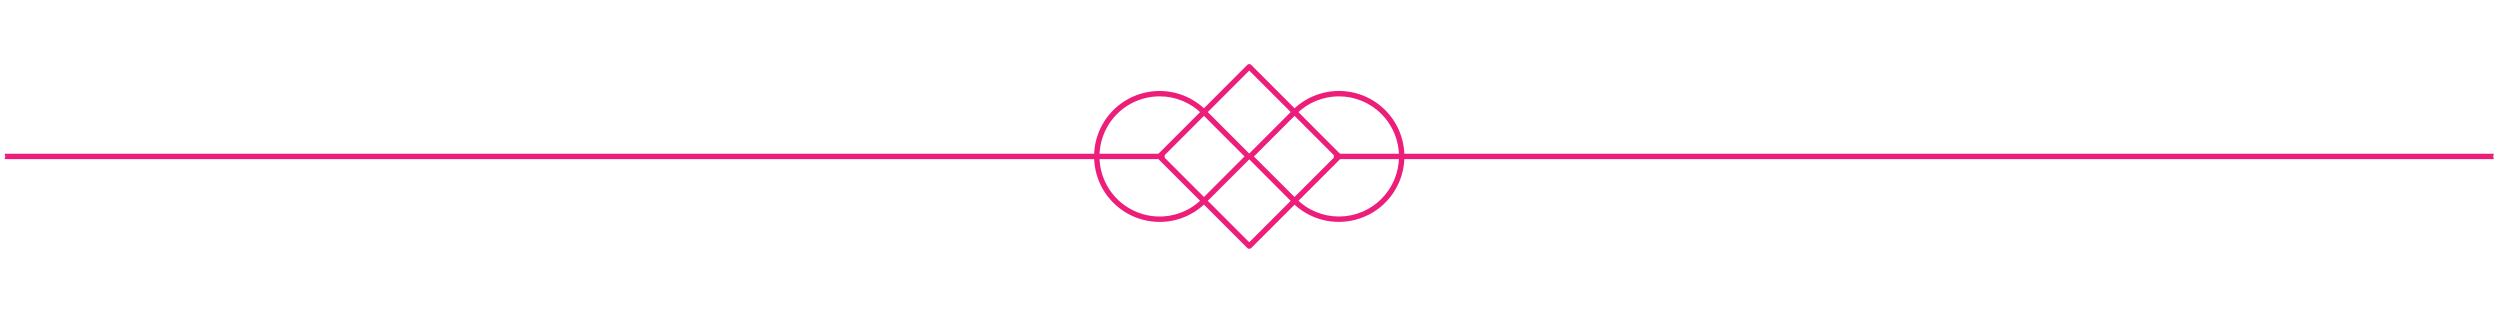 <svg xmlns="http://www.w3.org/2000/svg" xmlns:xlink="http://www.w3.org/1999/xlink" width="800" zoomAndPan="magnify" viewBox="0 0 600 75" height="100" preserveAspectRatio="xMidYMid meet" version="1.0"><defs><clipPath id="id1"><path d="M 277 15.375 L 322 15.375 L 322 59.625 L 277 59.625 Z M 277 15.375 " clip-rule="nonzero"/></clipPath></defs><path fill="#ed1e79" d="M 321.32 53.25 C 319.238 53.254 317.23 52.855 315.305 52.062 C 313.383 51.266 311.684 50.129 310.211 48.656 L 299.578 38.004 C 299.449 37.879 299.383 37.723 299.383 37.543 C 299.383 37.363 299.449 37.211 299.578 37.086 L 310.227 26.434 C 310.68 25.977 311.16 25.551 311.668 25.156 C 312.176 24.758 312.707 24.395 313.258 24.062 C 313.812 23.73 314.383 23.438 314.969 23.176 C 315.559 22.914 316.16 22.688 316.777 22.504 C 317.395 22.316 318.02 22.168 318.652 22.055 C 319.285 21.945 319.926 21.875 320.57 21.844 C 321.211 21.812 321.855 21.82 322.496 21.867 C 323.141 21.914 323.777 22 324.406 22.125 C 325.039 22.25 325.66 22.414 326.273 22.617 C 326.883 22.816 327.48 23.059 328.062 23.332 C 328.645 23.605 329.207 23.918 329.75 24.262 C 330.297 24.605 330.816 24.984 331.312 25.391 C 331.812 25.801 332.281 26.238 332.727 26.703 C 333.172 27.172 333.582 27.664 333.969 28.18 C 334.352 28.695 334.699 29.234 335.02 29.797 C 335.336 30.355 335.617 30.934 335.863 31.527 C 336.109 32.125 336.316 32.73 336.488 33.352 C 336.66 33.973 336.793 34.602 336.887 35.238 C 336.98 35.875 337.035 36.516 337.051 37.16 C 337.066 37.805 337.043 38.445 336.98 39.086 C 336.918 39.727 336.812 40.363 336.672 40.992 C 336.531 41.617 336.352 42.234 336.133 42.844 C 335.918 43.449 335.664 44.039 335.371 44.613 C 335.082 45.188 334.758 45.742 334.402 46.277 C 334.043 46.812 333.652 47.324 333.23 47.812 C 332.809 48.297 332.359 48.758 331.883 49.191 C 331.406 49.621 330.902 50.023 330.375 50.395 C 329.852 50.762 329.301 51.102 328.734 51.402 C 328.164 51.707 327.582 51.973 326.98 52.203 C 326.379 52.434 325.766 52.629 325.141 52.785 C 324.516 52.938 323.883 53.055 323.246 53.133 C 322.605 53.211 321.965 53.25 321.32 53.25 Z M 300.938 37.559 L 311.145 47.738 C 311.812 48.406 312.539 49.004 313.328 49.531 C 314.113 50.059 314.945 50.5 315.82 50.863 C 316.695 51.227 317.598 51.5 318.523 51.684 C 319.453 51.871 320.391 51.961 321.336 51.961 C 322.285 51.961 323.223 51.871 324.152 51.684 C 325.078 51.5 325.98 51.227 326.855 50.863 C 327.73 50.504 328.562 50.059 329.348 49.531 C 330.137 49.008 330.863 48.41 331.531 47.738 C 332.203 47.07 332.801 46.34 333.324 45.555 C 333.852 44.766 334.297 43.938 334.66 43.062 C 335.02 42.188 335.293 41.285 335.48 40.355 C 335.664 39.43 335.758 38.492 335.758 37.543 C 335.758 36.598 335.664 35.66 335.48 34.73 C 335.293 33.805 335.02 32.902 334.66 32.027 C 334.297 31.152 333.852 30.32 333.324 29.535 C 332.801 28.746 332.203 28.02 331.531 27.348 C 330.863 26.68 330.137 26.082 329.348 25.555 C 328.562 25.031 327.73 24.586 326.855 24.223 C 325.98 23.863 325.078 23.59 324.152 23.402 C 323.223 23.219 322.285 23.125 321.336 23.125 C 320.391 23.125 319.453 23.219 318.523 23.402 C 317.598 23.59 316.695 23.863 315.82 24.227 C 314.945 24.586 314.113 25.031 313.328 25.559 C 312.539 26.082 311.812 26.68 311.145 27.352 Z M 300.938 37.559 " fill-opacity="1" fill-rule="nonzero"/><path fill="#ed1e79" d="M 278.297 53.258 C 277.652 53.258 277.012 53.219 276.375 53.141 C 275.734 53.059 275.105 52.941 274.48 52.785 C 273.855 52.629 273.242 52.438 272.641 52.203 C 272.043 51.973 271.457 51.703 270.891 51.402 C 270.324 51.098 269.777 50.762 269.25 50.391 C 268.723 50.02 268.223 49.617 267.746 49.188 C 267.27 48.754 266.82 48.293 266.398 47.809 C 265.98 47.32 265.59 46.809 265.234 46.273 C 264.875 45.738 264.551 45.184 264.262 44.609 C 263.973 44.035 263.719 43.445 263.504 42.836 C 263.285 42.23 263.109 41.613 262.965 40.988 C 262.824 40.359 262.723 39.727 262.66 39.086 C 262.598 38.445 262.574 37.801 262.59 37.16 C 262.605 36.516 262.66 35.875 262.754 35.238 C 262.848 34.602 262.984 33.973 263.152 33.352 C 263.324 32.734 263.535 32.125 263.781 31.531 C 264.027 30.938 264.309 30.359 264.625 29.801 C 264.945 29.238 265.293 28.699 265.676 28.184 C 266.059 27.668 266.473 27.176 266.918 26.711 C 267.363 26.242 267.832 25.805 268.328 25.398 C 268.828 24.988 269.348 24.613 269.891 24.27 C 270.434 23.926 270.996 23.617 271.578 23.34 C 272.16 23.066 272.758 22.828 273.367 22.625 C 273.98 22.422 274.602 22.258 275.23 22.133 C 275.863 22.008 276.5 21.922 277.141 21.875 C 277.785 21.828 278.426 21.82 279.07 21.852 C 279.711 21.883 280.352 21.953 280.984 22.062 C 281.617 22.172 282.242 22.32 282.859 22.508 C 283.473 22.695 284.078 22.918 284.664 23.18 C 285.254 23.441 285.824 23.734 286.375 24.066 C 286.926 24.398 287.457 24.762 287.965 25.156 C 288.473 25.555 288.953 25.977 289.406 26.434 L 300.059 37.098 C 300.188 37.223 300.25 37.379 300.25 37.555 C 300.25 37.734 300.188 37.887 300.059 38.016 L 289.406 48.656 C 287.938 50.133 286.238 51.27 284.312 52.07 C 282.387 52.867 280.383 53.262 278.297 53.258 Z M 278.297 23.125 C 277.707 23.125 277.117 23.164 276.531 23.234 C 275.945 23.309 275.367 23.414 274.793 23.559 C 274.223 23.703 273.66 23.879 273.109 24.094 C 272.559 24.305 272.02 24.551 271.5 24.828 C 270.98 25.105 270.477 25.414 269.996 25.754 C 269.512 26.098 269.051 26.465 268.613 26.859 C 268.176 27.258 267.766 27.68 267.379 28.125 C 266.992 28.574 266.637 29.043 266.309 29.535 C 265.98 30.023 265.684 30.535 265.418 31.062 C 265.152 31.59 264.918 32.129 264.723 32.688 C 264.523 33.242 264.359 33.809 264.227 34.383 C 264.098 34.961 264.004 35.543 263.945 36.129 C 263.891 36.719 263.867 37.309 263.883 37.898 C 263.898 38.488 263.945 39.074 264.035 39.66 C 264.121 40.242 264.242 40.82 264.398 41.391 C 264.559 41.957 264.75 42.516 264.977 43.062 C 265.199 43.605 265.461 44.137 265.75 44.652 C 266.043 45.164 266.363 45.66 266.715 46.133 C 267.066 46.605 267.445 47.059 267.852 47.484 C 268.262 47.914 268.691 48.316 269.148 48.688 C 269.605 49.062 270.082 49.41 270.582 49.727 C 271.082 50.039 271.598 50.324 272.133 50.578 C 272.664 50.832 273.211 51.051 273.773 51.234 C 274.332 51.418 274.902 51.57 275.484 51.684 C 276.062 51.801 276.645 51.879 277.234 51.922 C 277.824 51.965 278.414 51.973 279.004 51.945 C 279.594 51.914 280.18 51.852 280.762 51.75 C 281.344 51.648 281.918 51.512 282.48 51.34 C 283.047 51.168 283.598 50.965 284.141 50.723 C 284.68 50.484 285.203 50.215 285.707 49.91 C 286.215 49.605 286.699 49.273 287.168 48.91 C 287.633 48.547 288.074 48.156 288.492 47.738 L 298.684 37.543 L 288.492 27.352 C 287.141 25.996 285.586 24.949 283.816 24.219 C 282.051 23.484 280.211 23.121 278.297 23.125 Z M 278.297 23.125 " fill-opacity="1" fill-rule="nonzero"/><g clip-path="url(#id1)"><path fill="#ed1e79" d="M 299.82 59.715 C 299.641 59.715 299.488 59.652 299.359 59.523 L 277.84 38.004 C 277.711 37.875 277.648 37.723 277.648 37.543 C 277.648 37.363 277.711 37.211 277.84 37.086 L 299.359 15.562 C 299.488 15.438 299.641 15.375 299.82 15.375 C 300 15.375 300.152 15.438 300.277 15.562 L 321.797 37.098 C 321.922 37.223 321.984 37.379 321.984 37.555 C 321.984 37.734 321.922 37.887 321.797 38.016 L 300.277 59.535 C 300.148 59.656 299.996 59.715 299.82 59.715 Z M 279.215 37.543 L 299.82 58.145 L 320.418 37.543 L 299.82 16.945 Z M 279.215 37.543 " fill-opacity="1" fill-rule="nonzero"/></g><path fill="#ed1e79" d="M 278.895 38.191 L 1.273 38.191 C 0.914 38.191 1.273 37.902 1.273 37.543 C 1.273 37.188 0.914 36.898 1.273 36.898 L 278.895 36.898 C 279.07 36.898 279.223 36.961 279.352 37.086 C 279.477 37.211 279.539 37.367 279.539 37.543 C 279.539 37.723 279.477 37.875 279.352 38.004 C 279.223 38.129 279.07 38.191 278.895 38.191 Z M 278.895 38.191 " fill-opacity="1" fill-rule="nonzero"/><path fill="#ed1e79" d="M 598.367 38.191 L 320.742 38.191 C 320.562 38.191 320.41 38.129 320.281 38.004 C 320.156 37.875 320.094 37.723 320.094 37.543 C 320.094 37.367 320.156 37.211 320.281 37.086 C 320.41 36.961 320.562 36.898 320.742 36.898 L 598.367 36.898 C 598.723 36.898 598.367 37.188 598.367 37.543 C 598.367 37.902 598.723 38.191 598.367 38.191 Z M 598.367 38.191 " fill-opacity="1" fill-rule="nonzero"/></svg>